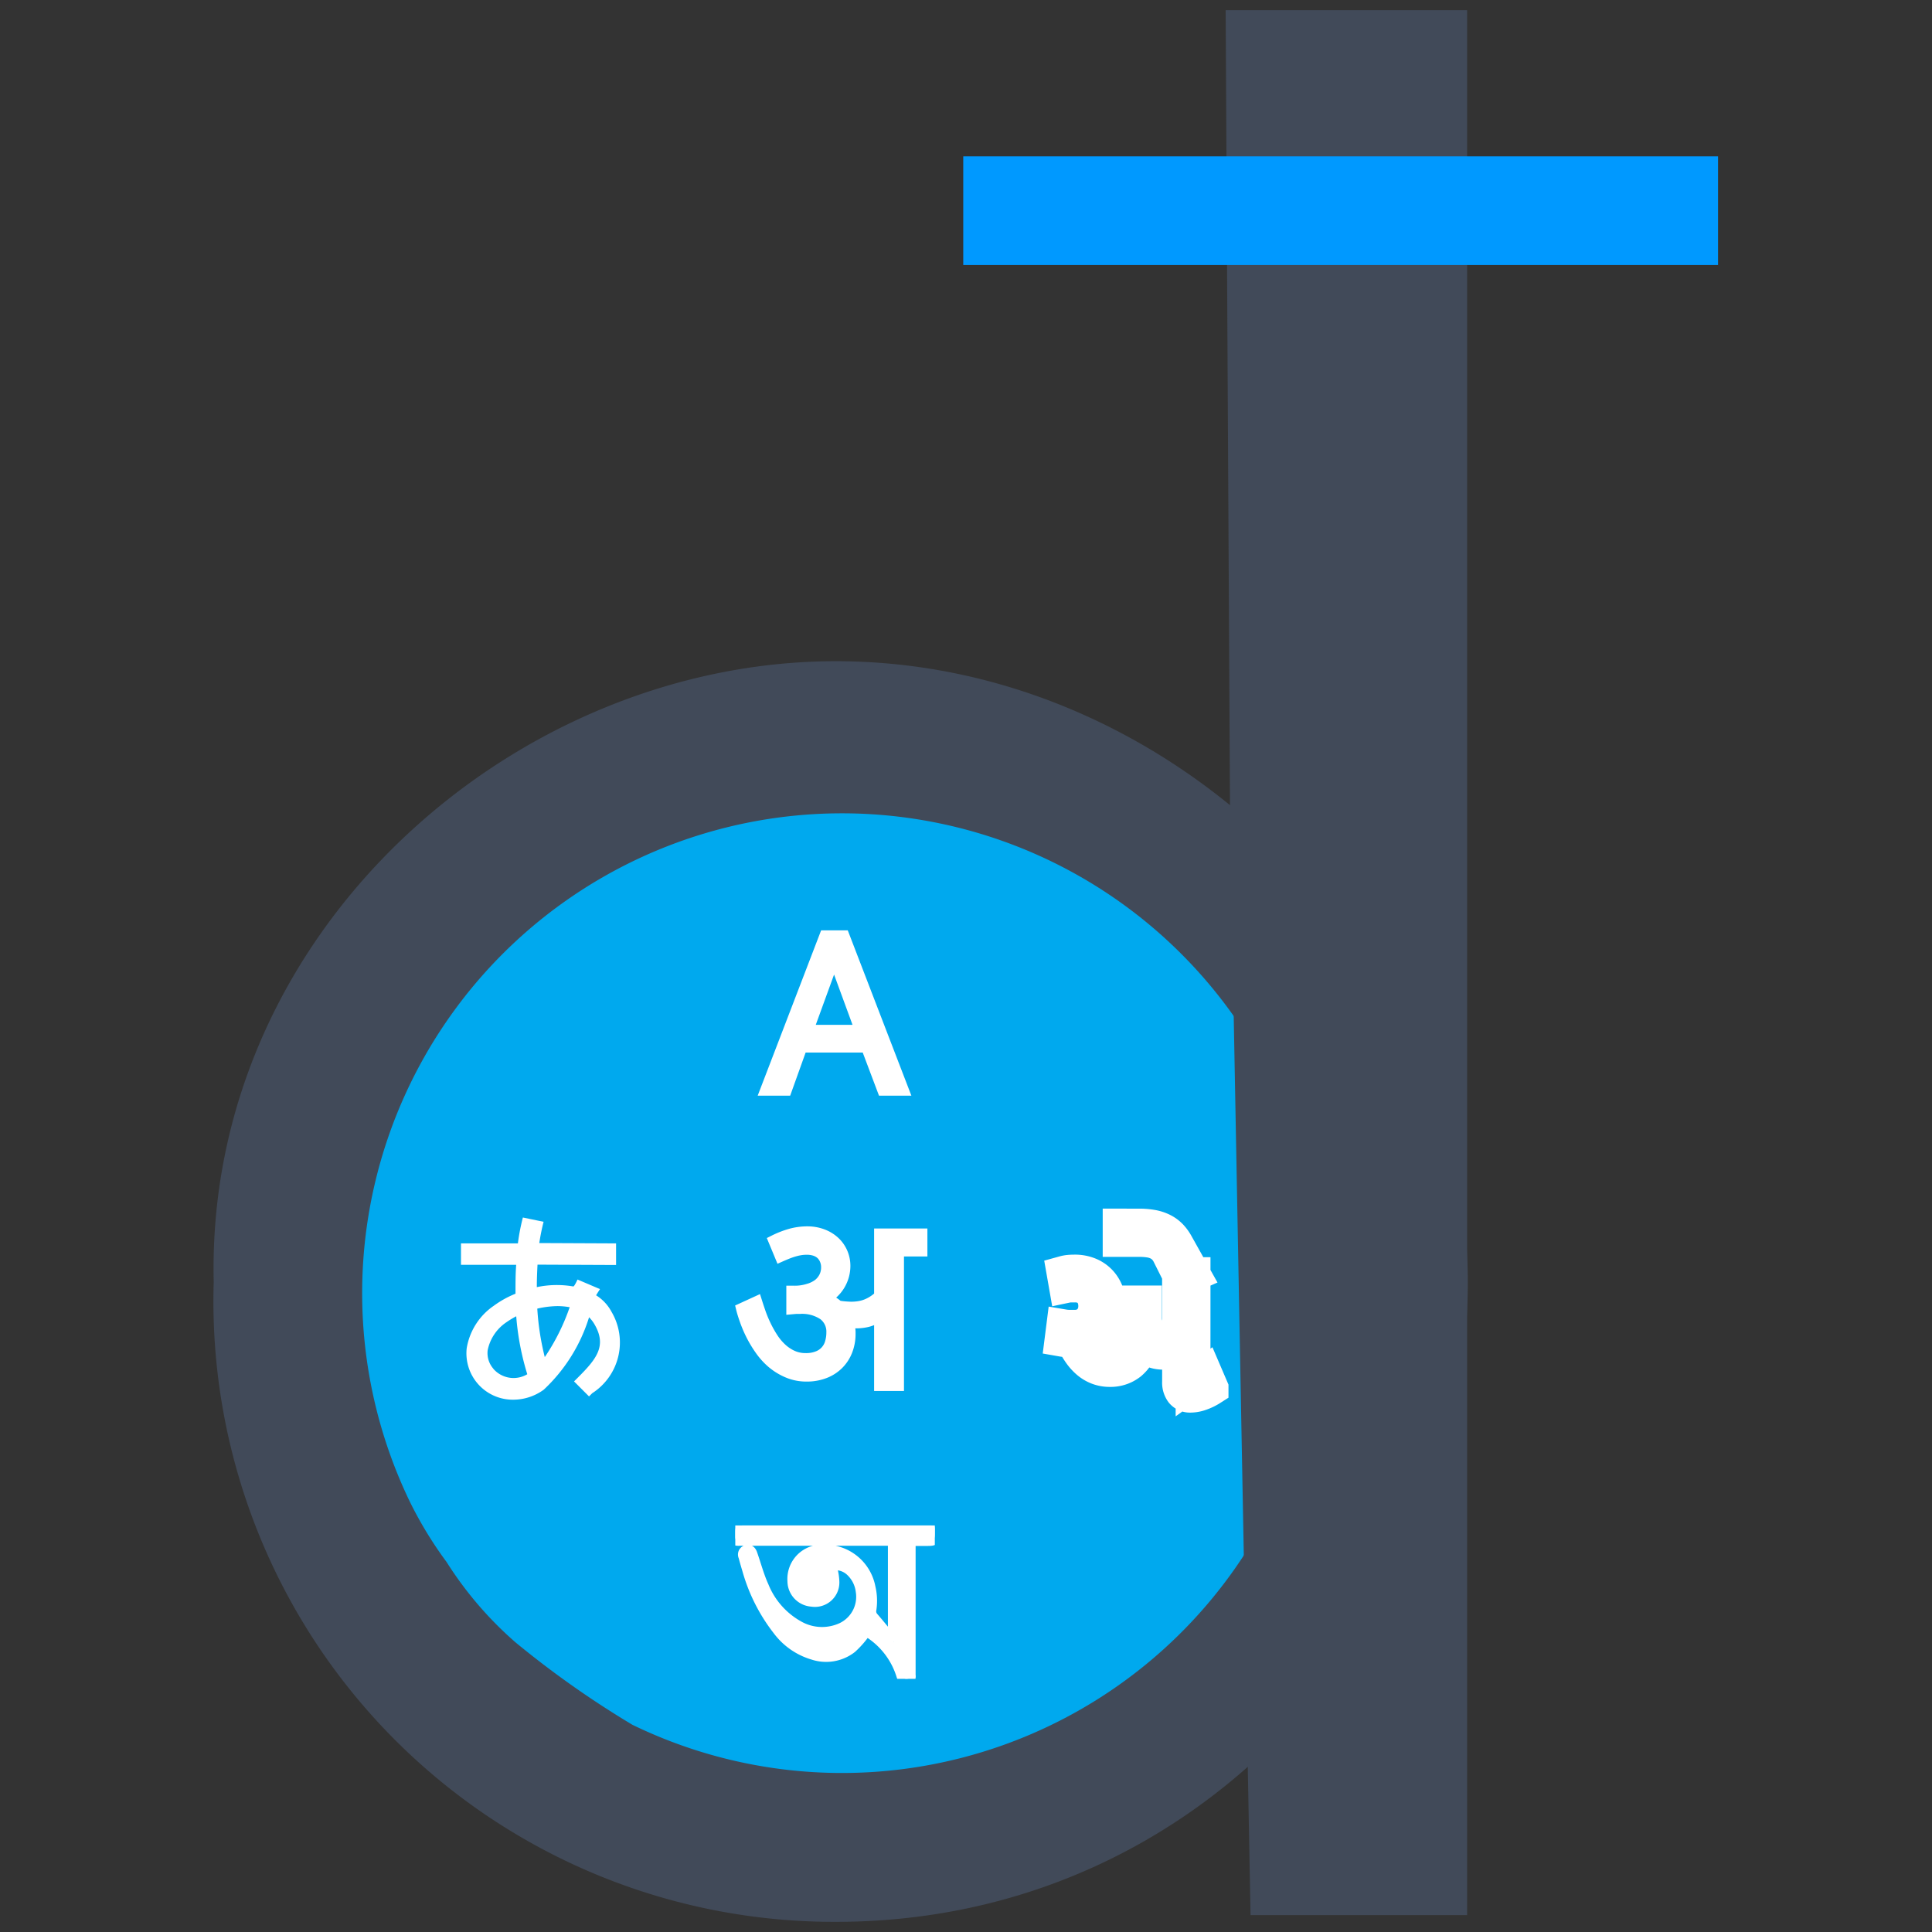 <svg xmlns="http://www.w3.org/2000/svg" xmlns:xlink="http://www.w3.org/1999/xlink" width="50" height="50" viewBox="0 0 50 50"><rect x="0" y="0" width="50" height="50" fill="#333333" stroke="none"/><defs><clipPath id="a"><rect width="50" height="50" transform="translate(1279 473)" fill="none"/></clipPath><clipPath id="b"><rect width="5.164" height="3.969" fill="none" stroke="#fff" stroke-width="0.3"/></clipPath></defs><g transform="translate(-1279 -473)" clip-path="url(#a)"><g transform="translate(1284.526 473.263)"><path d="M-12.278-12.217c8.9,0,16.355,7.744,16.355,16.069s-6.61,16.556-16.355,16.556a16.06,16.06,0,0,1-16.1-16.556C-28.59-5.226-20.6-12.217-12.278-12.217Z" transform="translate(28.383 29.066)" fill="#414a59"/><g transform="translate(3.847 20.788)"><path d="M7,23.107a24.684,24.684,0,0,1-3.043-2.145,9.455,9.455,0,0,1-1.778-2.075A10.161,10.161,0,0,1,1.24,17.35,12.418,12.418,0,1,1,7,23.106Z" transform="translate(0.005 0.486)" fill="#00a9ee"/><path d="M.977-7.046q.043.136.1.3a3.277,3.277,0,0,0,.137.323,2.923,2.923,0,0,0,.179.316,1.418,1.418,0,0,0,.228.271,1.068,1.068,0,0,0,.284.189.828.828,0,0,0,.346.071.816.816,0,0,0,.317-.055A.544.544,0,0,0,2.9-6a.925.925,0,0,0,.036-.259.555.555,0,0,0-.215-.465A1,1,0,0,0,2.1-6.89l-.1,0-.1.009v-.439l.042,0h.022a1.173,1.173,0,0,0,.358-.053A.8.8,0,0,0,2.585-7.5a.579.579,0,0,0,.161-.2A.558.558,0,0,0,2.8-7.947a.493.493,0,0,0-.04-.2A.433.433,0,0,0,2.653-8.3a.456.456,0,0,0-.164-.091.681.681,0,0,0-.208-.03,1.081,1.081,0,0,0-.149.01,1.277,1.277,0,0,0-.153.032,1.772,1.772,0,0,0-.172.056q-.091.035-.206.086l-.164-.395A2.461,2.461,0,0,1,1.87-8.8a1.614,1.614,0,0,1,.424-.056,1.09,1.09,0,0,1,.386.067.935.935,0,0,1,.306.184.828.828,0,0,1,.2.278.846.846,0,0,1,.072.349.949.949,0,0,1-.494.828v.012a1.109,1.109,0,0,1,.323.2q.084.015.177.023t.172.009a1.331,1.331,0,0,0,.17-.012.951.951,0,0,0,.184-.043.994.994,0,0,0,.189-.09A1.138,1.138,0,0,0,4.172-7.2V-8.8H5.251v.424H4.645v3.481H4.172v-1.8l-.012,0a.979.979,0,0,1-.308.144,1.268,1.268,0,0,1-.3.035q-.049,0-.1,0l-.105-.01,0,.012a.8.8,0,0,1,.045.291,1.176,1.176,0,0,1-.079.433.992.992,0,0,1-.224.344,1.012,1.012,0,0,1-.352.226,1.26,1.26,0,0,1-.463.081,1.22,1.22,0,0,1-.495-.1,1.57,1.57,0,0,1-.4-.249,1.819,1.819,0,0,1-.306-.344,3.034,3.034,0,0,1-.229-.385,3.244,3.244,0,0,1-.155-.368Q.628-6.758.6-6.873Z" transform="translate(9.227 19.693)" fill="#fff" stroke="#fff" stroke-linecap="round" stroke-width="0.3"/><path d="M4.228-15.64l.309-.221.158.368a1.306,1.306,0,0,1-.276.134.791.791,0,0,1-.254.048.258.258,0,0,1-.214-.091.393.393,0,0,1-.073-.252v-.835a1.3,1.3,0,0,1-.2.049,1.344,1.344,0,0,1-.217.017.734.734,0,0,1-.307-.063.711.711,0,0,1-.241-.177H2.906a.964.964,0,0,1-.311.514.809.809,0,0,1-.523.173.844.844,0,0,1-.295-.051.87.87,0,0,1-.254-.147,1.211,1.211,0,0,1-.217-.239,2.436,2.436,0,0,1-.189-.323q-.079,0-.149-.007a1.254,1.254,0,0,1-.13-.016l.041-.324a.975.975,0,0,0,.137.013l.15,0a.577.577,0,0,0,.223-.042.5.5,0,0,0,.172-.116.523.523,0,0,0,.108-.173.579.579,0,0,0,.039-.212.651.651,0,0,0-.037-.226.488.488,0,0,0-.108-.174.47.47,0,0,0-.168-.111.6.6,0,0,0-.22-.039q-.062,0-.121,0a.687.687,0,0,0-.108.014l-.056-.32a.758.758,0,0,1,.129-.024q.066-.006.135-.006a.961.961,0,0,1,.406.079.8.8,0,0,1,.278.206.833.833,0,0,1,.16.289,1.088,1.088,0,0,1,.053.332.893.893,0,0,1-.042.276.833.833,0,0,1-.117.234.818.818,0,0,1-.18.181.806.806,0,0,1-.232.118,1.155,1.155,0,0,0,.252.349.472.472,0,0,0,.323.119.493.493,0,0,0,.218-.049.469.469,0,0,0,.179-.161.877.877,0,0,0,.121-.289,1.881,1.881,0,0,0,.044-.441V-17.7h.352v.368a.734.734,0,0,0,.045.275.526.526,0,0,0,.115.179.407.407,0,0,0,.154.1.506.506,0,0,0,.164.029.745.745,0,0,0,.23-.033.732.732,0,0,0,.2-.1v-1.551h.352Zm-1.4-4.049a1.851,1.851,0,0,1,.348.029.969.969,0,0,1,.263.088.758.758,0,0,1,.2.147,1.009,1.009,0,0,1,.151.206l.436.779-.289.127-.321-.642a.682.682,0,0,0-.135-.19.622.622,0,0,0-.174-.118.789.789,0,0,0-.215-.061,1.739,1.739,0,0,0-.252-.017h-.5v-.349Z" transform="translate(17.275 30.368)" fill="#fff" stroke="#fff" stroke-width="0.9"/><path d="M76.137,240.744c0-.009.1-.161.1-.161l-.582-.248s-.083.188-.111.179a2.5,2.5,0,0,0-.942.018c0-.212.009-.406.018-.582l2.033.009V239.4l-1.987-.009a5.443,5.443,0,0,1,.111-.55l-.536-.111a5.418,5.418,0,0,0-.129.67H72.639v.554h1.429c-.018.222-.018.48-.018.748a2.585,2.585,0,0,0-.563.313,1.658,1.658,0,0,0-.7,1.1,1.2,1.2,0,0,0,1.2,1.33,1.339,1.339,0,0,0,.794-.259,4.3,4.3,0,0,0,1.173-1.875.938.938,0,0,1,.119.148c.36.582.083.923-.416,1.421l-.092.092.388.388.083-.083a1.561,1.561,0,0,0,.5-2.105A1.125,1.125,0,0,0,76.137,240.744Zm-2.659,1.9a.614.614,0,0,1-.148-.48,1.143,1.143,0,0,1,.48-.72,2.406,2.406,0,0,1,.259-.158,6.874,6.874,0,0,0,.286,1.5.693.693,0,0,1-.877-.139Zm1.33-.3a6.8,6.8,0,0,1-.194-1.256,2.464,2.464,0,0,1,.508-.065,1.732,1.732,0,0,1,.313.026h.018a5.462,5.462,0,0,1-.645,1.293Zm0,0" transform="translate(-70.082 -228.272)" fill="#fff"/><path d="M3.756-10.021H3.24l-.421-1.116H1.132l-.4,1.116H.215L1.742-14h.483ZM2.666-11.555l-.624-1.7a1.624,1.624,0,0,1-.061-.267H1.969a1.487,1.487,0,0,1-.064.267l-.619,1.7Z" transform="translate(10.239 17.176)" fill="#fff" stroke="#fff" stroke-width="0.3"/><g transform="translate(9.656 18.428)"><g clip-path="url(#b)"><path d="M4.1,3.01V.5c0-.125,0-.125-.122-.125H.132C0,.379,0,.379,0,.25,0,0,0,0,.248,0H5.026c.138,0,.138,0,.138.139,0,.241,0,.241-.237.241H4.647c-.13,0-.13,0-.13.126V3.853c0,.045.023.105-.057.113s-.118-.007-.142-.089a2.031,2.031,0,0,0-.832-1.105c-.1-.067-.093-.06-.164.028A2.333,2.333,0,0,1,3,3.159a1.06,1.06,0,0,1-.979.169A1.737,1.737,0,0,1,1.116,2.7,4.509,4.509,0,0,1,.335,1.163C.3,1.044.263.923.232.8A.1.1,0,0,1,.359.66c.024,0,.05.044.06.072.1.284.176.577.3.85a2.073,2.073,0,0,0,.949,1.053,1.239,1.239,0,0,0,1.093.03A.906.906,0,0,0,3.267,1.7a.87.87,0,0,0-.273-.535.592.592,0,0,0-.4-.158c-.105,0-.122.025-.1.127a1.429,1.429,0,0,1,.05.333.483.483,0,0,1-.564.484A.515.515,0,0,1,1.5,1.438.738.738,0,0,1,2.273.647a1.179,1.179,0,0,1,1.206.961,1.479,1.479,0,0,1,.023.565.252.252,0,0,0,.066.224c.174.2.339.408.508.613H4.1" fill="#fff" stroke="#fff" stroke-width="0.3"/></g></g></g><path d="M-7.914,0h6.249V49.3H-7.27L-7.8,21Z" transform="translate(34.108 0)" fill="#414a59"/><rect width="19.534" height="2.812" transform="translate(19.403 3.783)" fill="#09f"/></g></g></svg>